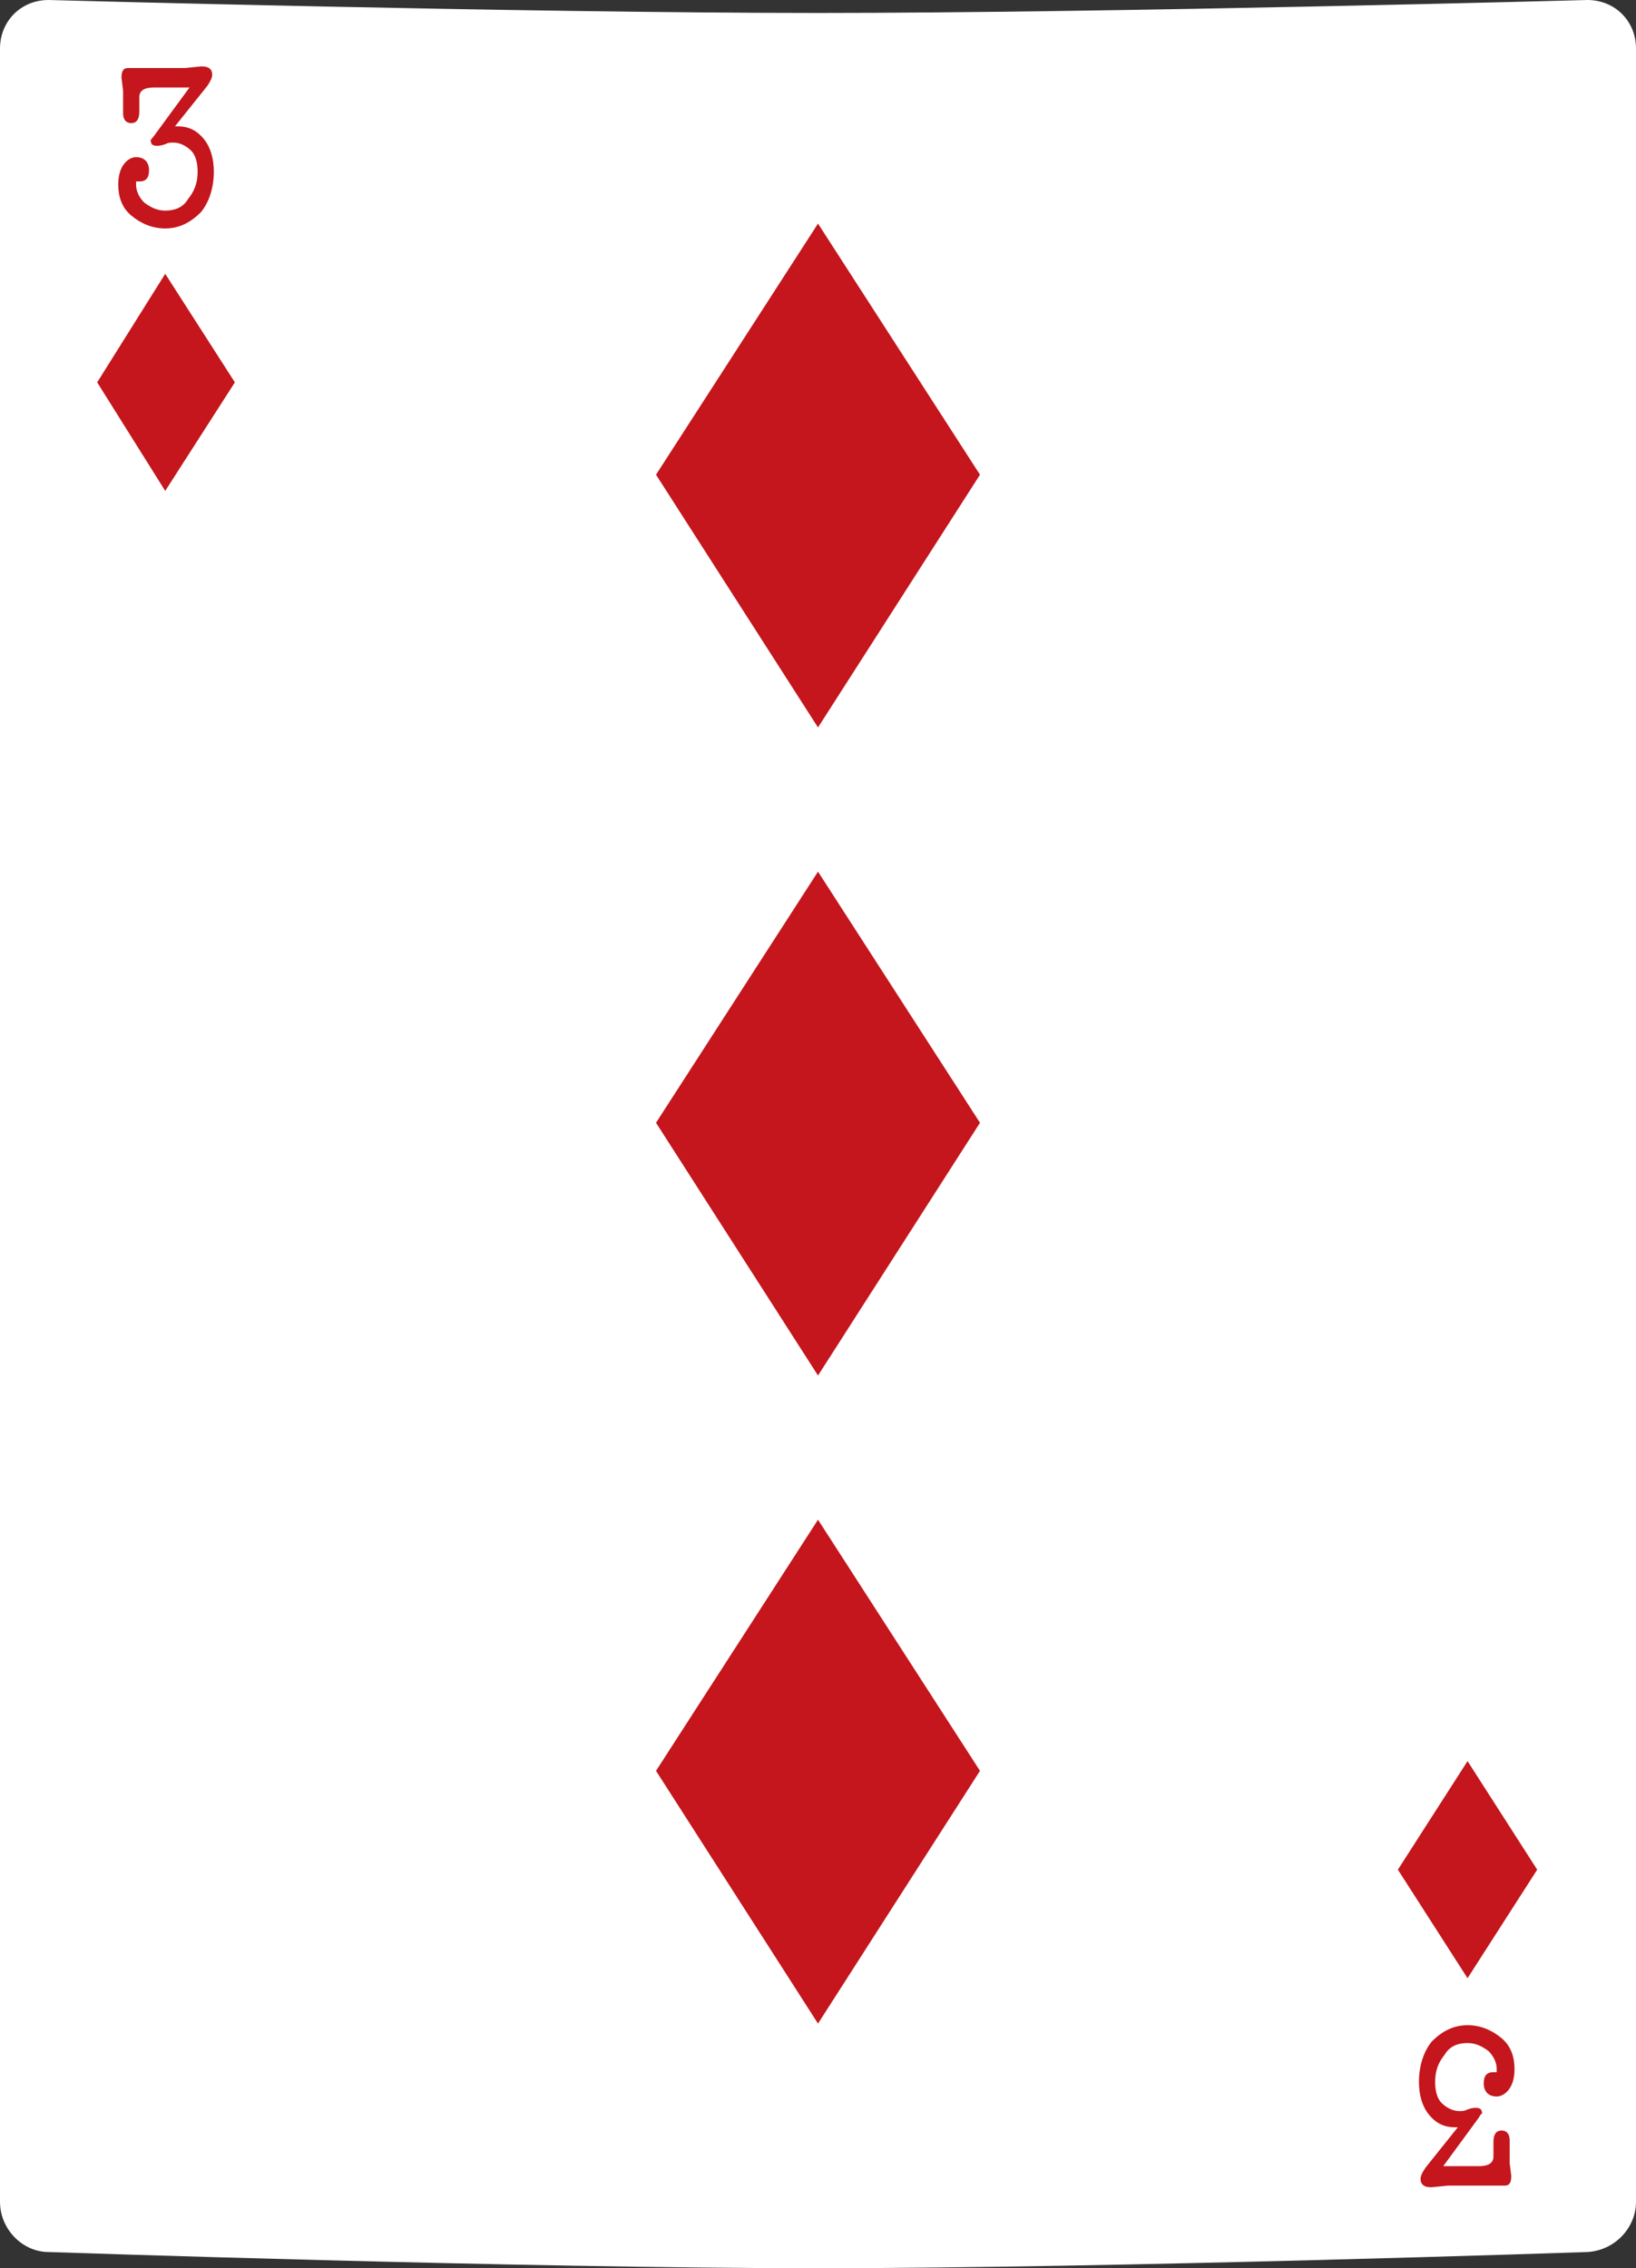 <?xml version="1.0" encoding="utf-8"?>
<svg viewBox="313 78.9 101 140" width="101" height="140" xmlns="http://www.w3.org/2000/svg"><rect x="313" y="78.9" width="101" height="140" fill="#333333" stroke="none"/><g transform="matrix(1, 0, 0, 1, 0, 0)">
		<path class="st1" d="M411,78.9c0,0-29.2,0.8-47.5,0.8c-18.3,0-47.5-0.8-47.5-0.8c-1.7,0-3,1.3-3,3v132.9c0,1.7,1.4,3.1,3,3.1&#10;&#9;&#9;&#9;c0,0,29.2,1,47.5,1c18.3,0,47.5-1,47.5-1c1.7-0.1,3-1.5,3-3.1V81.9C414,80.2,412.7,78.9,411,78.9z" style="fill: rgb(255, 255, 255);"/>
		<path d="M 363.5 132.7 L 353.5 148.2 L 363.5 163.8 L 373.5 148.2 Z" class="st2" style="fill: rgb(196, 22, 28);"/>
		<path d="M 323.2 95.8 L 319 102.5 L 323.2 109.2 L 327.5 102.5 Z" class="st2" style="fill: rgb(196, 22, 28);"/>
		<g>
			<path class="st2" d="M322.5,87.3l2.2-3h-2.2c-0.6,0-0.9,0.2-0.9,0.6c0,0.1,0,0.3,0,0.5c0,0.2,0,0.3,0,0.4c0,0.5-0.2,0.7-0.5,0.7&#10;&#9;&#9;&#9;&#9;c-0.3,0-0.5-0.2-0.5-0.6c0-0.1,0-0.3,0-0.7c0-0.3,0-0.5,0-0.7l-0.1-0.8c0-0.4,0.1-0.6,0.4-0.6c0.1,0,0.3,0,0.6,0&#10;&#9;&#9;&#9;&#9;c0.3,0,0.5,0,0.6,0h1h1.3l1-0.1c0,0,0,0,0.1,0c0.4,0,0.6,0.2,0.6,0.5c0,0.2-0.1,0.4-0.3,0.7l-2,2.5h0.2c0.7,0,1.2,0.3,1.6,0.8&#10;&#9;&#9;&#9;&#9;c0.4,0.5,0.6,1.2,0.6,2c0,1-0.3,1.9-0.8,2.5c-0.6,0.6-1.3,1-2.2,1c-0.8,0-1.5-0.3-2.1-0.8c-0.6-0.5-0.8-1.2-0.8-1.9&#10;&#9;&#9;&#9;&#9;c0-0.5,0.1-0.9,0.3-1.2c0.2-0.3,0.5-0.5,0.8-0.5c0.5,0,0.8,0.3,0.8,0.8c0,0.5-0.2,0.7-0.6,0.7c0,0-0.1,0-0.2,0v0.2&#10;&#9;&#9;&#9;&#9;c0,0.4,0.2,0.8,0.5,1.1c0.4,0.3,0.8,0.5,1.3,0.5c0.6,0,1.1-0.2,1.4-0.7c0.4-0.5,0.6-1,0.6-1.7c0-0.5-0.1-1-0.4-1.3&#10;&#9;&#9;&#9;&#9;c-0.3-0.3-0.7-0.5-1.1-0.5c-0.2,0-0.3,0-0.5,0.1c-0.3,0.1-0.4,0.1-0.5,0.1c-0.3,0-0.4-0.1-0.4-0.4&#10;&#9;&#9;&#9;&#9;C322.3,87.6,322.4,87.4,322.5,87.3z" style="fill: rgb(196, 22, 28);"/>
		</g>
		<path d="M 403.6 201 L 407.9 194.3 L 403.6 187.6 L 399.3 194.3 Z" class="st2" style="fill: rgb(196, 22, 28);"/>
		<g>
			<path class="st2" d="M404.3,209.6l-2.2,3h2.2c0.6,0,0.9-0.2,0.9-0.6c0-0.1,0-0.3,0-0.5c0-0.2,0-0.3,0-0.4c0-0.5,0.2-0.7,0.5-0.7&#10;&#9;&#9;&#9;&#9;c0.3,0,0.5,0.2,0.5,0.6c0,0.1,0,0.3,0,0.7c0,0.3,0,0.5,0,0.7l0.1,0.8c0,0.4-0.1,0.6-0.4,0.6c-0.1,0-0.3,0-0.6,0&#10;&#9;&#9;&#9;&#9;c-0.3,0-0.5,0-0.6,0h-1h-1.3l-1,0.1c0,0,0,0-0.1,0c-0.4,0-0.6-0.2-0.6-0.5c0-0.2,0.1-0.4,0.3-0.7l2-2.5h-0.2&#10;&#9;&#9;&#9;&#9;c-0.7,0-1.2-0.3-1.6-0.8c-0.4-0.5-0.6-1.2-0.6-2c0-1,0.3-1.9,0.8-2.5c0.6-0.6,1.3-1,2.2-1c0.8,0,1.5,0.3,2.1,0.8&#10;&#9;&#9;&#9;&#9;c0.6,0.5,0.8,1.2,0.8,1.9c0,0.5-0.1,0.9-0.3,1.2c-0.2,0.3-0.5,0.5-0.8,0.5c-0.5,0-0.8-0.3-0.8-0.8c0-0.5,0.2-0.7,0.6-0.7&#10;&#9;&#9;&#9;&#9;c0,0,0.1,0,0.2,0v-0.2c0-0.4-0.2-0.8-0.5-1.1c-0.4-0.3-0.8-0.5-1.3-0.5c-0.6,0-1.1,0.2-1.4,0.7c-0.4,0.5-0.6,1-0.6,1.7&#10;&#9;&#9;&#9;&#9;c0,0.5,0.1,1,0.4,1.3c0.3,0.3,0.7,0.5,1.1,0.5c0.2,0,0.3,0,0.5-0.1c0.3-0.1,0.4-0.1,0.5-0.1c0.3,0,0.4,0.1,0.4,0.4&#10;&#9;&#9;&#9;&#9;C404.5,209.3,404.4,209.4,404.3,209.6z" style="fill: rgb(196, 22, 28);"/>
		</g>
		<path d="M 363.5 92.7 L 353.5 108.2 L 363.5 123.8 L 373.5 108.2 Z" class="st2" style="fill: rgb(196, 22, 28);"/>
		<path d="M 363.5 172.7 L 353.5 188.2 L 363.5 203.8 L 373.5 188.2 Z" class="st2" style="fill: rgb(196, 22, 28);"/>
	</g></svg>